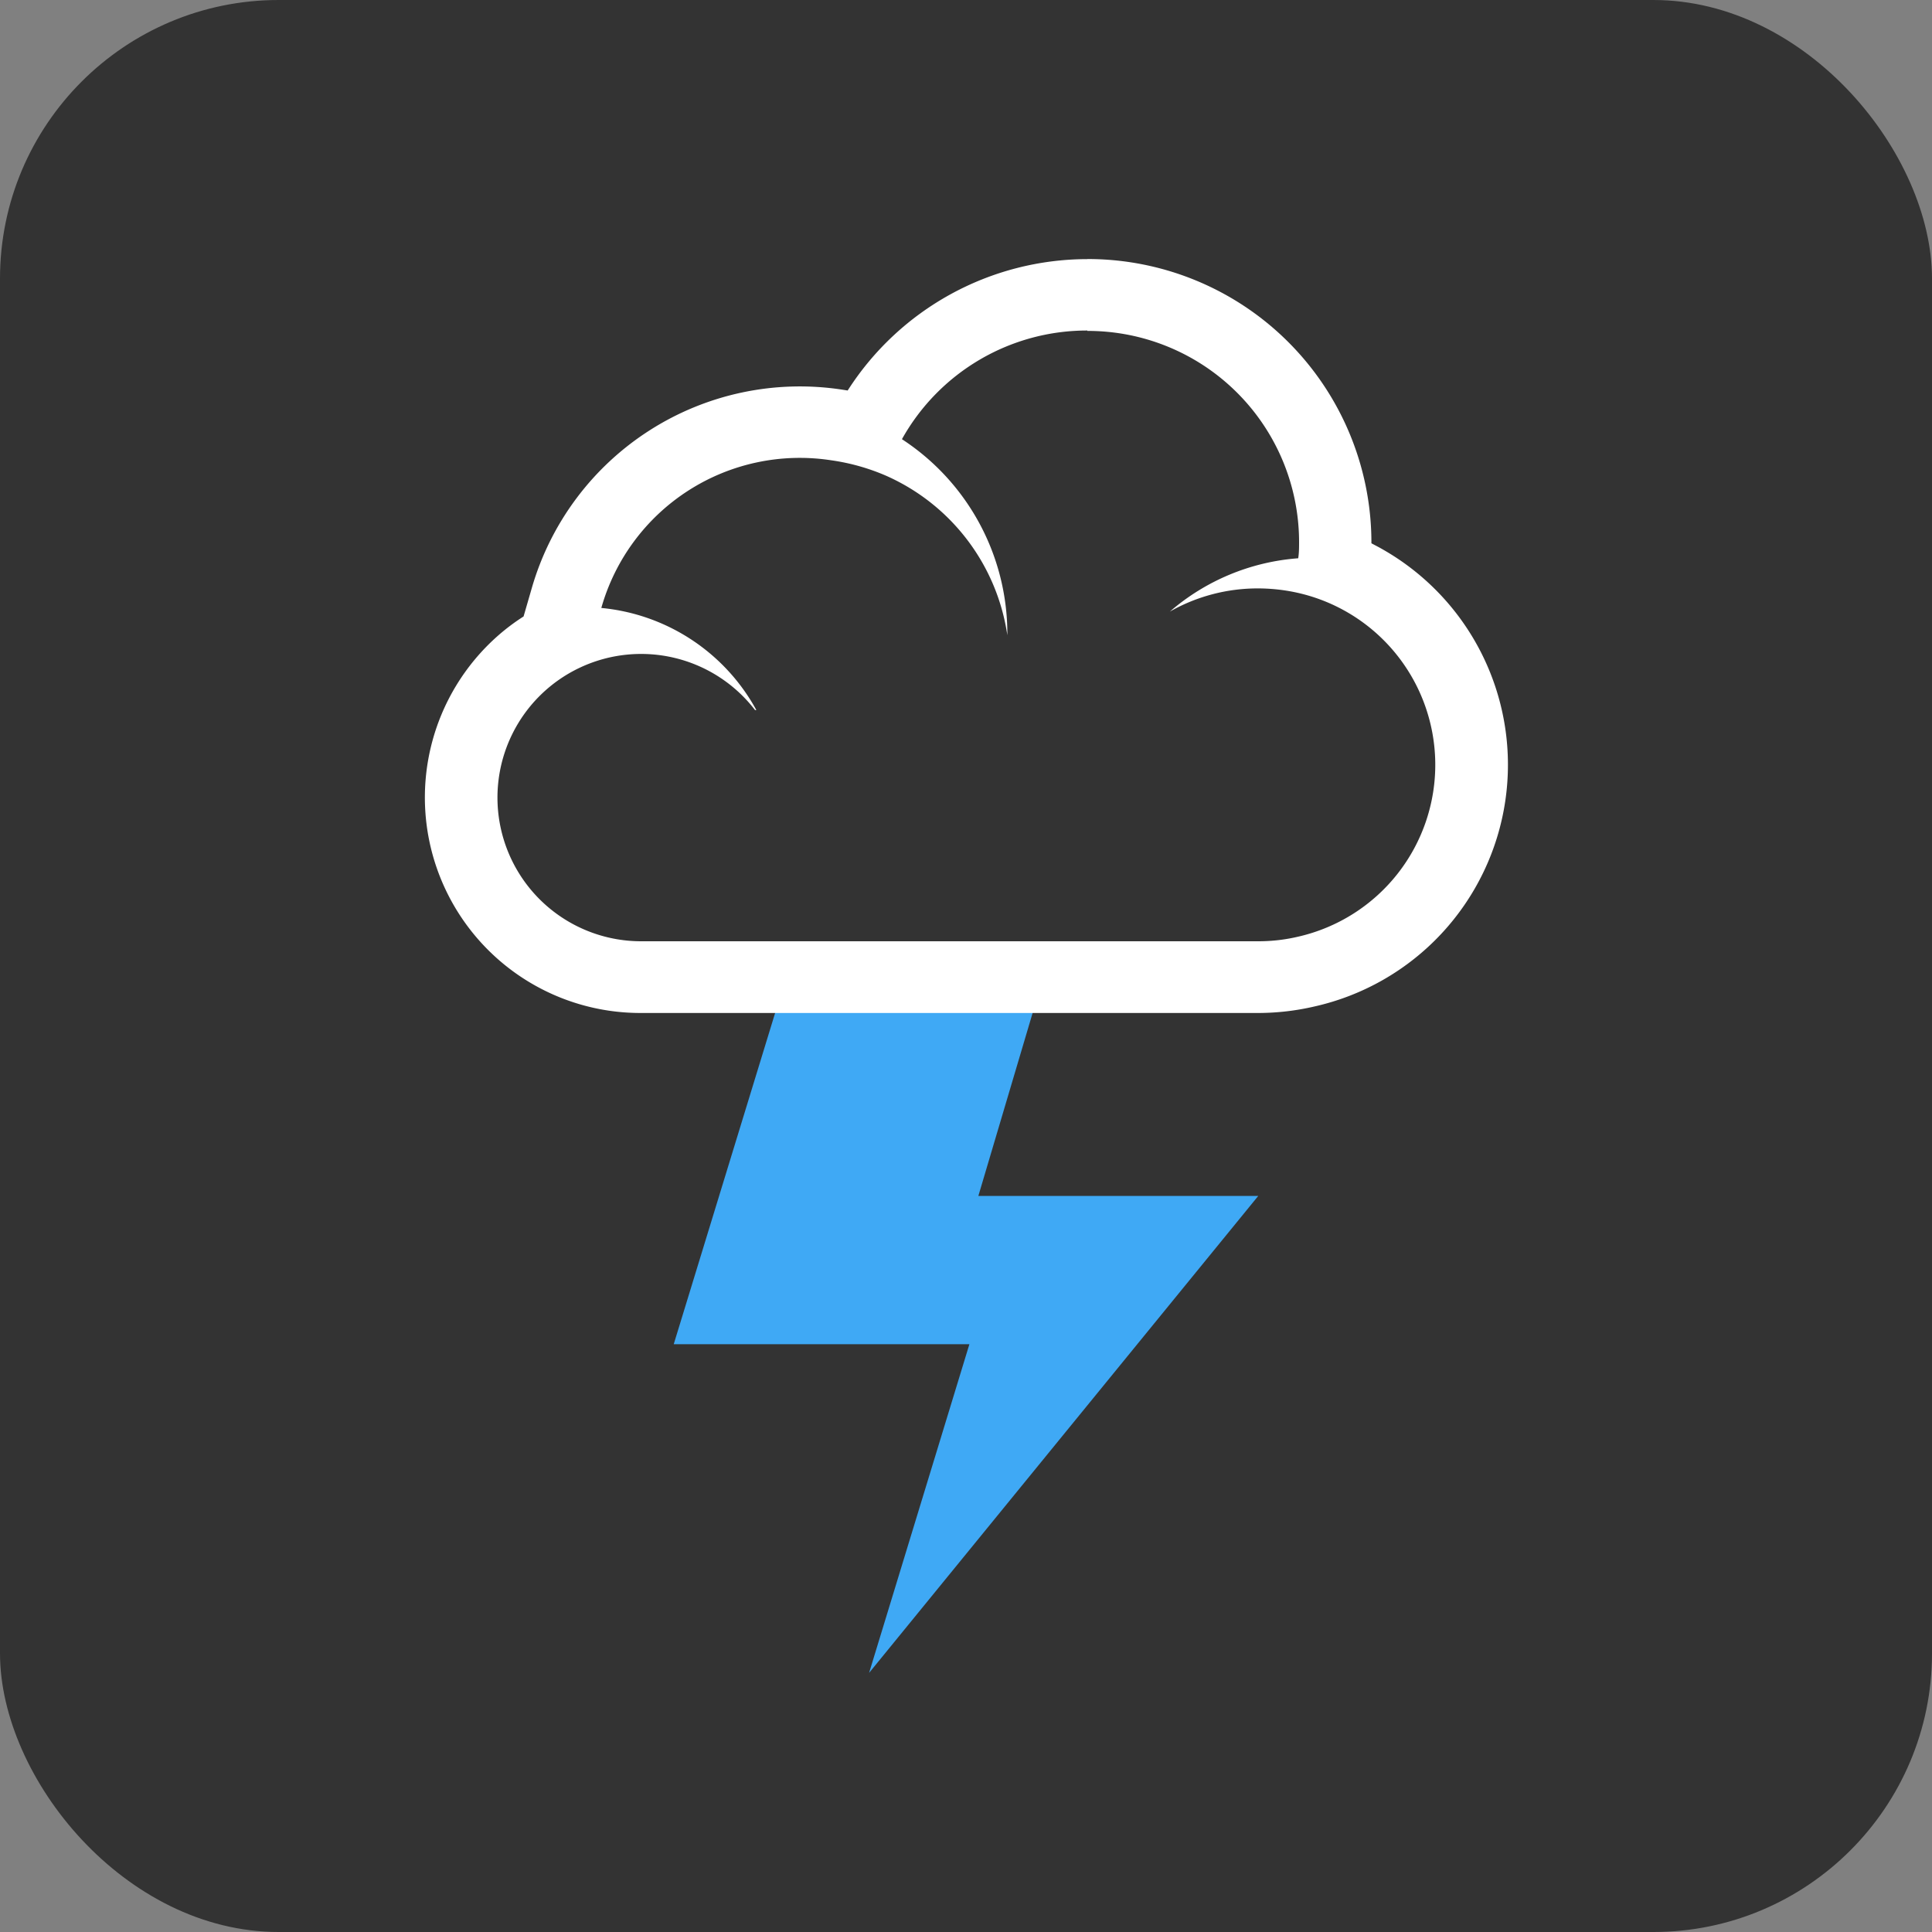 <svg xmlns="http://www.w3.org/2000/svg" viewBox="0 0 250 250"><rect x="0" y="0" width="250" height="250" fill="#808080" stroke="none"/><defs><style>.cls-1{fill:#333;}.cls-2{fill:#3fa9f5;}.cls-3{fill:#fff;}</style></defs><g id="Layer_2" data-name="Layer 2"><g id="Layer_1-2" data-name="Layer 1"><rect class="cls-1" width="250" height="250" rx="36.06"/><polygon class="cls-2" points="102.22 124.81 87.18 173.94 125.44 173.94 112.46 216.47 162.82 154.75 126.6 154.75 135.48 124.81 102.22 124.81"/><path class="cls-3" d="M140.69,33.53a36.85,36.85,0,0,0-31,17l-.78-.12A36.11,36.11,0,0,0,68.81,76.11l-1.06,3.66a26.72,26.72,0,0,0-3.28,2.46,27.89,27.89,0,0,0,18.44,48.85H162.8a32.35,32.35,0,0,0,7.28-.84,32.06,32.06,0,0,0,8.84-59.15c-.48-.28-1-.54-1.46-.79v-.23A36.7,36.7,0,0,0,140.7,33.52Zm0,9.29A27.34,27.34,0,0,1,168.1,70.08c0,.73,0,1.45-.11,2.16a28.61,28.61,0,0,0-16.61,6.9,23,23,0,0,1,11.42-3,23.84,23.84,0,0,1,4.5.44A22.81,22.81,0,0,1,168,121.2a22.49,22.49,0,0,1-5.16.6H82.91A18.59,18.59,0,1,1,97.7,91.88h.17A25.6,25.6,0,0,0,77.81,78.67a26.69,26.69,0,0,1,29.74-19.11,27.41,27.41,0,0,1,7.11,2A26.83,26.83,0,0,1,130.35,82.2V82a30.07,30.07,0,0,0-13.64-25.17,27.42,27.42,0,0,1,24-14.06"/></g></g></svg>